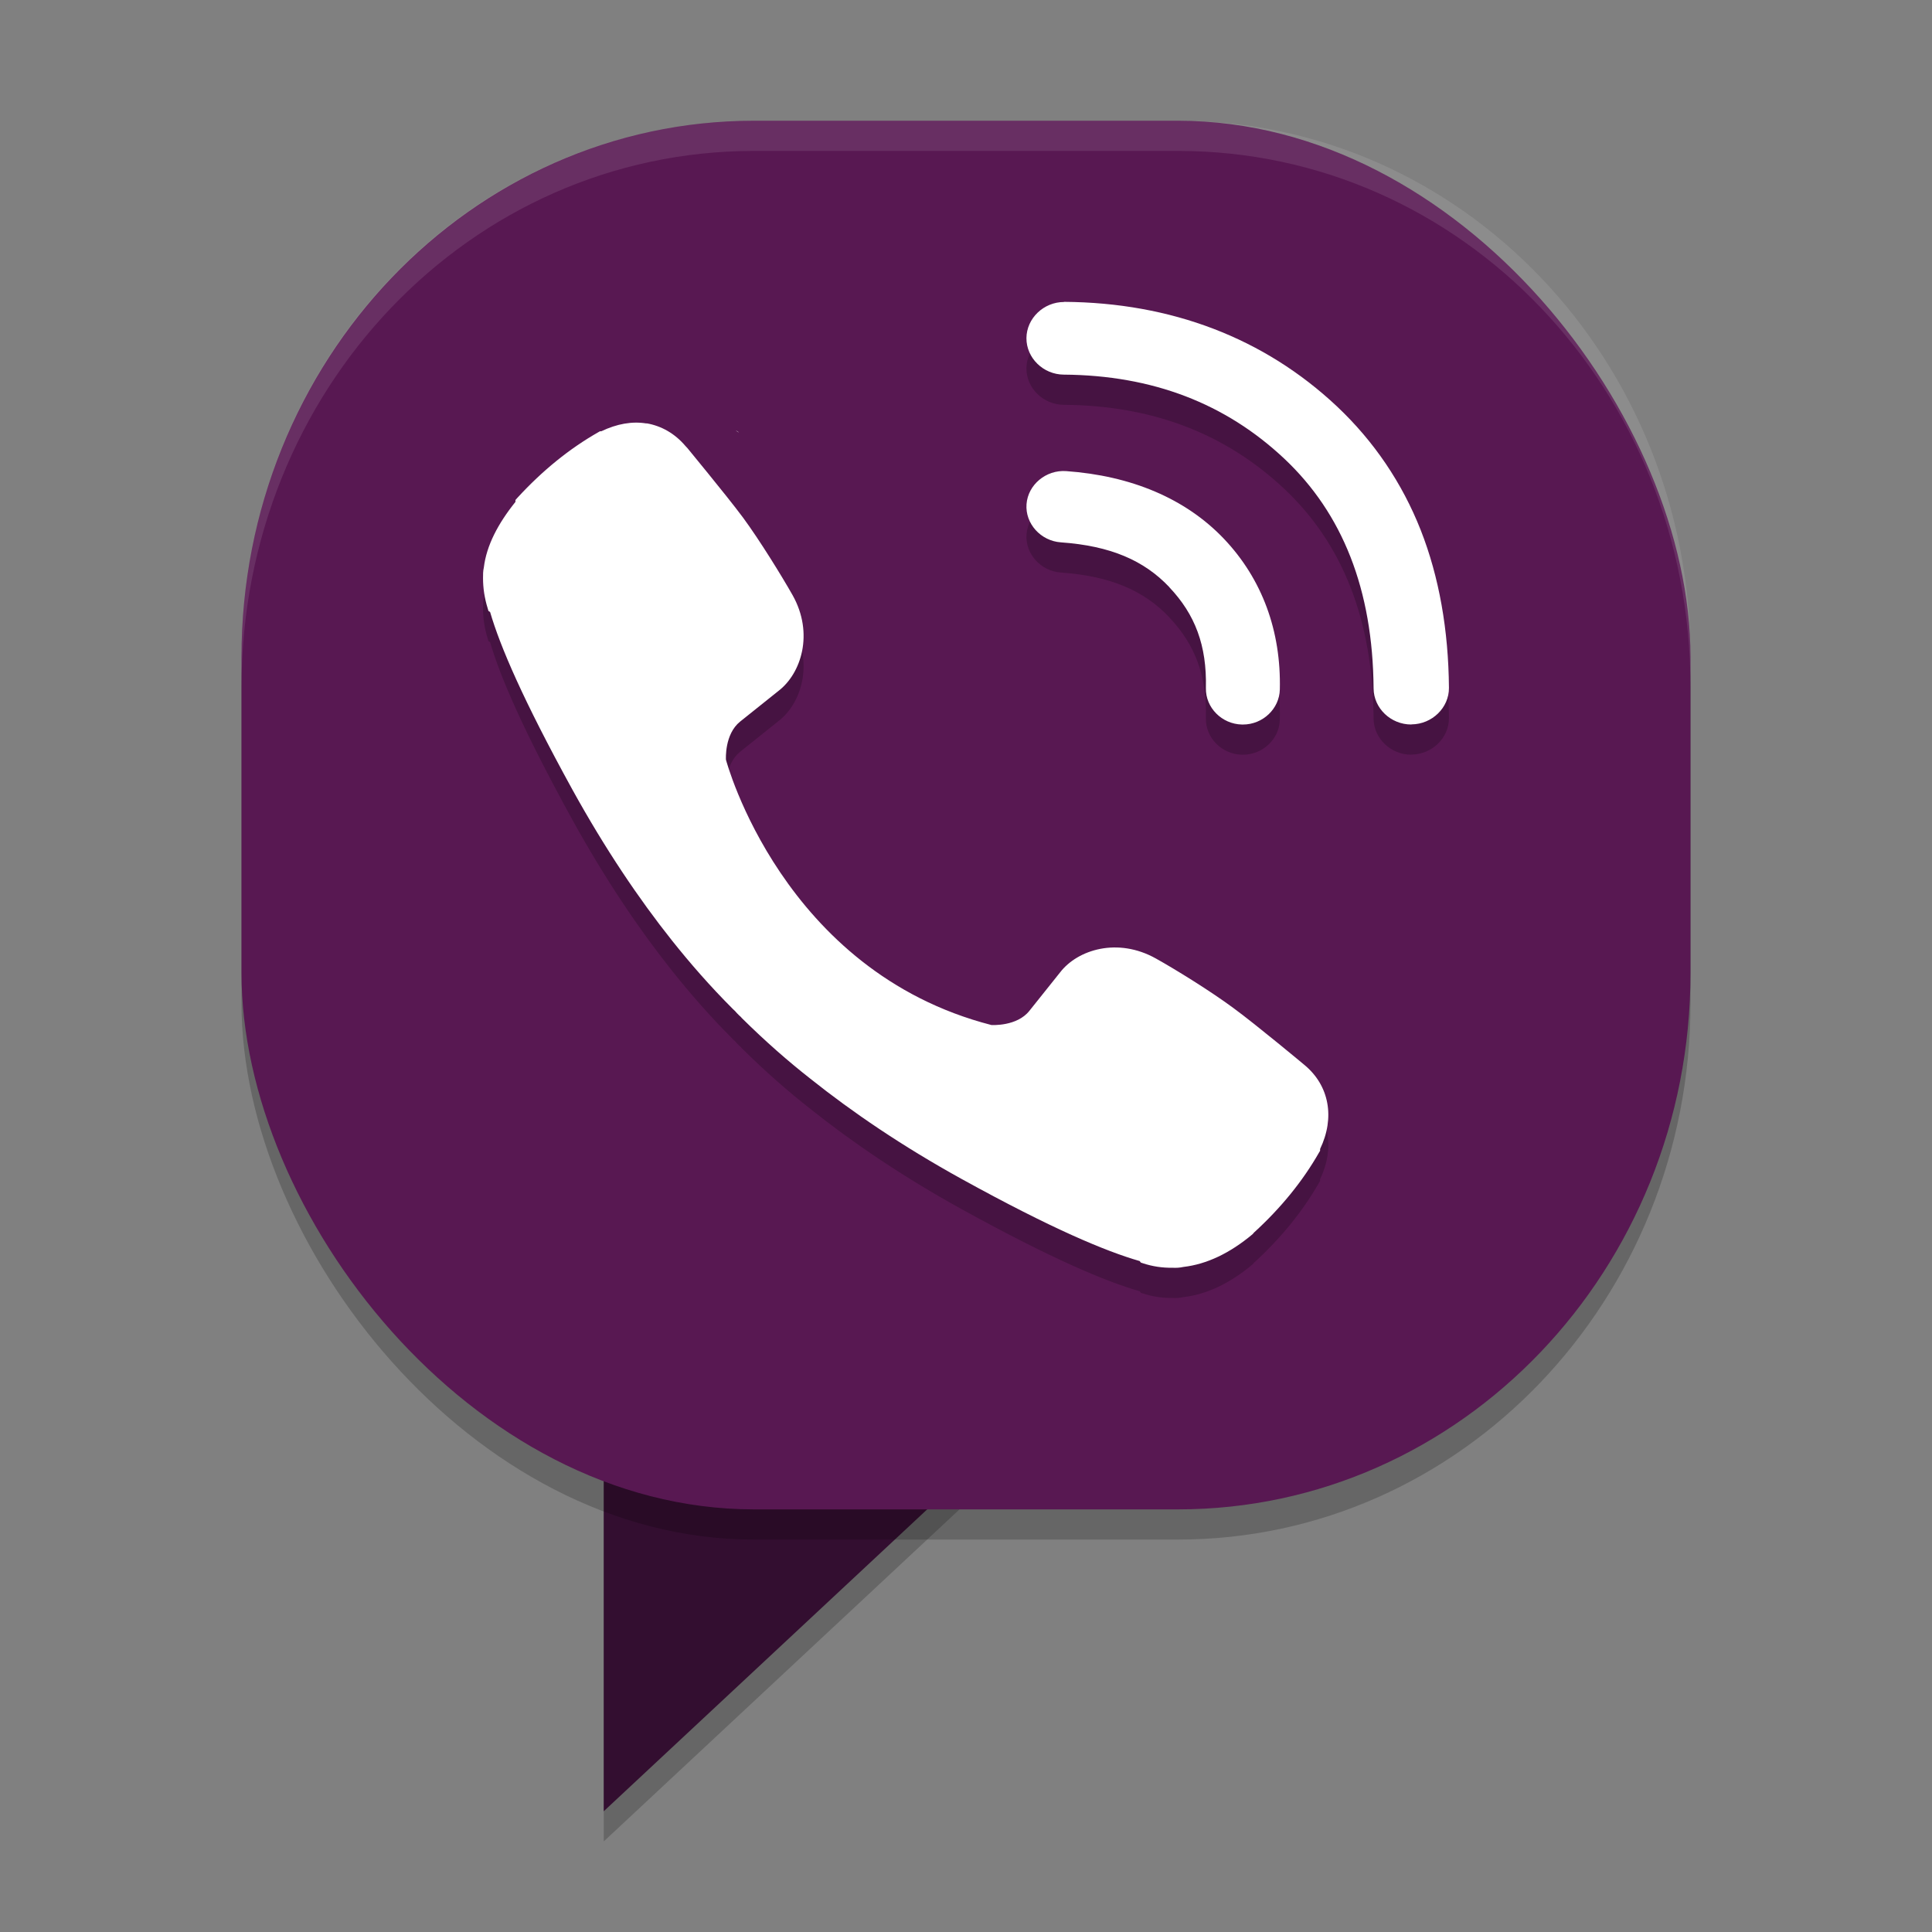 <svg xmlns="http://www.w3.org/2000/svg" width="64" height="64" version="1">
 <rect width="100%" height="100%" fill="#808080" stroke="none"/>
 <path style="opacity:.2" d="m20 47h15l-15 14z"/>
 <path style="fill:#330e30" d="m20 46h15l-15 14z"/>
 <rect style="opacity:.2" width="48" height="46" x="8" y="5" rx="16.973" ry="17.765"/>
 <rect style="fill:#581852" width="48" height="46" x="8" y="4" rx="16.973" ry="17.765"/>
 <path style="fill:#ffffff" d="m24.477 14.33c-0.002-0.003-0.005-0.005-0.01-0.01-0.002-0.003-0.013-0.013-0.013-0.013l-0.022-0.016-0.067-0.035 0.112 0.074z"/>
 <path style="fill:#ffffff" d="m19.013 16.03c-0.005 0.007-7e-3 0.03-0.013 0.045-0.005 0.006-0.005 0.011-0.01 0.016 0.006-0.022 0.013-0.045 0.013-0.045-6.18e-4 0.001 0.017-0.028 0.01-0.016z"/>
 <path style="opacity:.2" d="m35.244 11 4e-3 4e-3c-0.676 0-1.24 0.541-1.246 1.195-4e-3 0.658 0.557 1.208 1.238 1.211 2.939 0.022 5.356 0.953 7.305 2.785 1.926 1.815 2.932 4.328 2.957 7.61v4e-3c0.007 0.653 0.568 1.191 1.246 1.191 7e-5 0 0.011-0.004 0.012-4e-3 0.68-0.006 1.244-0.554 1.238-1.211-0.015-1.915-0.326-3.675-0.934-5.223-0.616-1.564-1.553-2.947-2.774-4.098-2.412-2.267-5.49-3.44-9.036-3.465zm-13.829 4.028c-0.473-0.08-0.984 0.012-1.496 0.258h-0.043l-0.055 0.031c-0.951 0.541-1.845 1.263-2.68 2.172l-0.066 0.074v0.062c-0.578 0.72-0.959 1.446-1.047 2.172-0.028 0.123-0.027 0.237-0.027 0.355 0 0.33 0.05 0.663 0.152 0.992l0.027 0.094 0.055 0.035c0.33 1.131 1.081 2.89 2.719 5.871 1.091 1.976 2.206 3.629 3.313 5.02 0.583 0.731 1.241 1.491 2.008 2.258 9e-3 0.009 0.043 0.043 0.078 0.074 0.012 0.012 0.028 0.036 0.07 0.078l0.078 0.078h4e-3c0.027 0.027 0.047 0.045 0.051 0.051l0.012 0.016 0.016 0.016c0.767 0.758 1.523 1.421 2.262 2 1.389 1.107 3.039 2.232 5.016 3.324 2.986 1.647 4.765 2.391 5.891 2.715l0.039 0.051 0.07 0.023c0.319 0.106 0.648 0.153 0.977 0.148 0.133 0.007 0.251-0.002 0.363-0.027 0.771-0.09 1.538-0.453 2.293-1.086l0.008-0.012 0.008-4e-3c0.012-0.012 0.006-0.008 0.012-0.016 0.007-6e-3 0.009-0.013 0.016-0.02 0.894-0.816 1.614-1.703 2.156-2.652l0.035-0.059v-0.059c0.499-1.038 0.302-2.098-0.508-2.774-0.02-0.017-0.408-0.341-0.891-0.734-0.494-0.402-1.081-0.874-1.477-1.164-0.748-0.553-1.904-1.27-2.563-1.637-1.266-0.709-2.59-0.296-3.172 0.457l-1.02 1.277c-0.411 0.518-1.236 0.47-1.258 0.469-6.921-1.78-8.78-8.74-8.793-8.789-0.001-0.022-0.05-0.844 0.469-1.262l1.27-1.016c0.755-0.578 1.181-1.903 0.469-3.172-0.372-0.656-1.092-1.821-1.637-2.563-0.295-0.397-0.766-0.982-1.168-1.477-0.2-0.247-0.387-0.475-0.52-0.637-0.067-0.081-0.118-0.146-0.156-0.191-0.019-0.023-0.036-0.038-0.047-0.051-0.006-0.007-0.011-0.01-0.016-0.016-0.352-0.418-0.8-0.673-1.293-0.758zm13.903 1.578c-0.667-0.047-1.264 0.45-1.313 1.094-0.049 0.644 0.47 1.219 1.137 1.266 1.648 0.116 2.758 0.601 3.594 1.484v4e-3c0.853 0.9 1.244 1.928 1.211 3.332v0.008c-0.014 0.646 0.526 1.193 1.195 1.207h0.031c0.66 0 1.208-0.522 1.223-1.16 0.045-1.931-0.581-3.653-1.848-4.989-1.276-1.342-3.081-2.093-5.231-2.246z"/>
 <path style="fill:#ffffff" d="m35.244 10 4e-3 4e-3c-0.676 0-1.24 0.541-1.246 1.195-4e-3 0.658 0.557 1.208 1.238 1.211 2.939 0.022 5.356 0.953 7.305 2.785 1.926 1.815 2.932 4.328 2.957 7.61v4e-3c0.007 0.653 0.568 1.191 1.246 1.191 7e-5 0 0.011-0.004 0.012-4e-3 0.68-0.006 1.244-0.554 1.238-1.211-0.015-1.915-0.326-3.675-0.934-5.223-0.616-1.564-1.553-2.947-2.774-4.098-2.412-2.267-5.49-3.44-9.036-3.465zm-13.829 4.028c-0.473-0.08-0.984 0.012-1.496 0.258h-0.043l-0.055 0.031c-0.951 0.541-1.845 1.263-2.68 2.172l-0.066 0.074v0.062c-0.578 0.72-0.959 1.446-1.047 2.172-0.028 0.123-0.027 0.237-0.027 0.355 0 0.33 0.05 0.663 0.152 0.992l0.027 0.094 0.055 0.035c0.33 1.131 1.081 2.89 2.719 5.871 1.091 1.976 2.206 3.629 3.313 5.02 0.583 0.731 1.241 1.491 2.008 2.258 9e-3 0.009 0.043 0.043 0.078 0.074 0.012 0.012 0.028 0.036 0.07 0.078l0.078 0.078h4e-3c0.027 0.027 0.047 0.045 0.051 0.051l0.012 0.016 0.016 0.016c0.767 0.758 1.523 1.421 2.262 2 1.389 1.107 3.039 2.232 5.016 3.324 2.986 1.647 4.765 2.391 5.891 2.715l0.039 0.051 0.07 0.023c0.319 0.106 0.648 0.153 0.977 0.148 0.133 0.007 0.251-0.002 0.363-0.027 0.771-0.09 1.538-0.453 2.293-1.086l0.008-0.012 0.008-4e-3c0.012-0.012 0.006-0.008 0.012-0.016 0.007-6e-3 0.009-0.013 0.016-0.02 0.894-0.816 1.614-1.703 2.156-2.652l0.035-0.059v-0.059c0.499-1.038 0.302-2.098-0.508-2.774-0.02-0.017-0.408-0.341-0.891-0.734-0.494-0.402-1.081-0.874-1.477-1.164-0.748-0.553-1.904-1.27-2.563-1.637-1.266-0.709-2.59-0.296-3.172 0.457l-1.02 1.277c-0.411 0.518-1.236 0.47-1.258 0.469-6.921-1.78-8.78-8.74-8.793-8.789-0.001-0.022-0.05-0.844 0.469-1.262l1.27-1.016c0.755-0.578 1.181-1.903 0.469-3.172-0.372-0.656-1.092-1.821-1.637-2.563-0.295-0.397-0.766-0.982-1.168-1.477-0.2-0.247-0.387-0.475-0.52-0.637-0.067-0.081-0.118-0.146-0.156-0.191-0.019-0.023-0.036-0.038-0.047-0.051-0.006-0.007-0.011-0.01-0.016-0.016-0.352-0.418-0.8-0.673-1.293-0.758zm13.903 1.578c-0.667-0.047-1.264 0.45-1.313 1.094-0.049 0.644 0.47 1.219 1.137 1.266 1.648 0.116 2.758 0.601 3.594 1.484v4e-3c0.853 0.9 1.244 1.928 1.211 3.332v0.008c-0.014 0.646 0.526 1.193 1.195 1.207h0.031c0.66 0 1.208-0.522 1.223-1.16 0.045-1.931-0.581-3.653-1.848-4.989-1.276-1.342-3.081-2.093-5.231-2.246z"/>
 <path style="fill:#ffffff;opacity:.1" d="M 24.973 4 C 15.57 4 8 11.924 8 21.766 L 8 22.766 C 8 12.924 15.57 5 24.973 5 L 39.027 5 C 48.43 5 56 12.924 56 22.766 L 56 21.766 C 56 11.924 48.43 4 39.027 4 L 24.973 4 z"/>
</svg>
